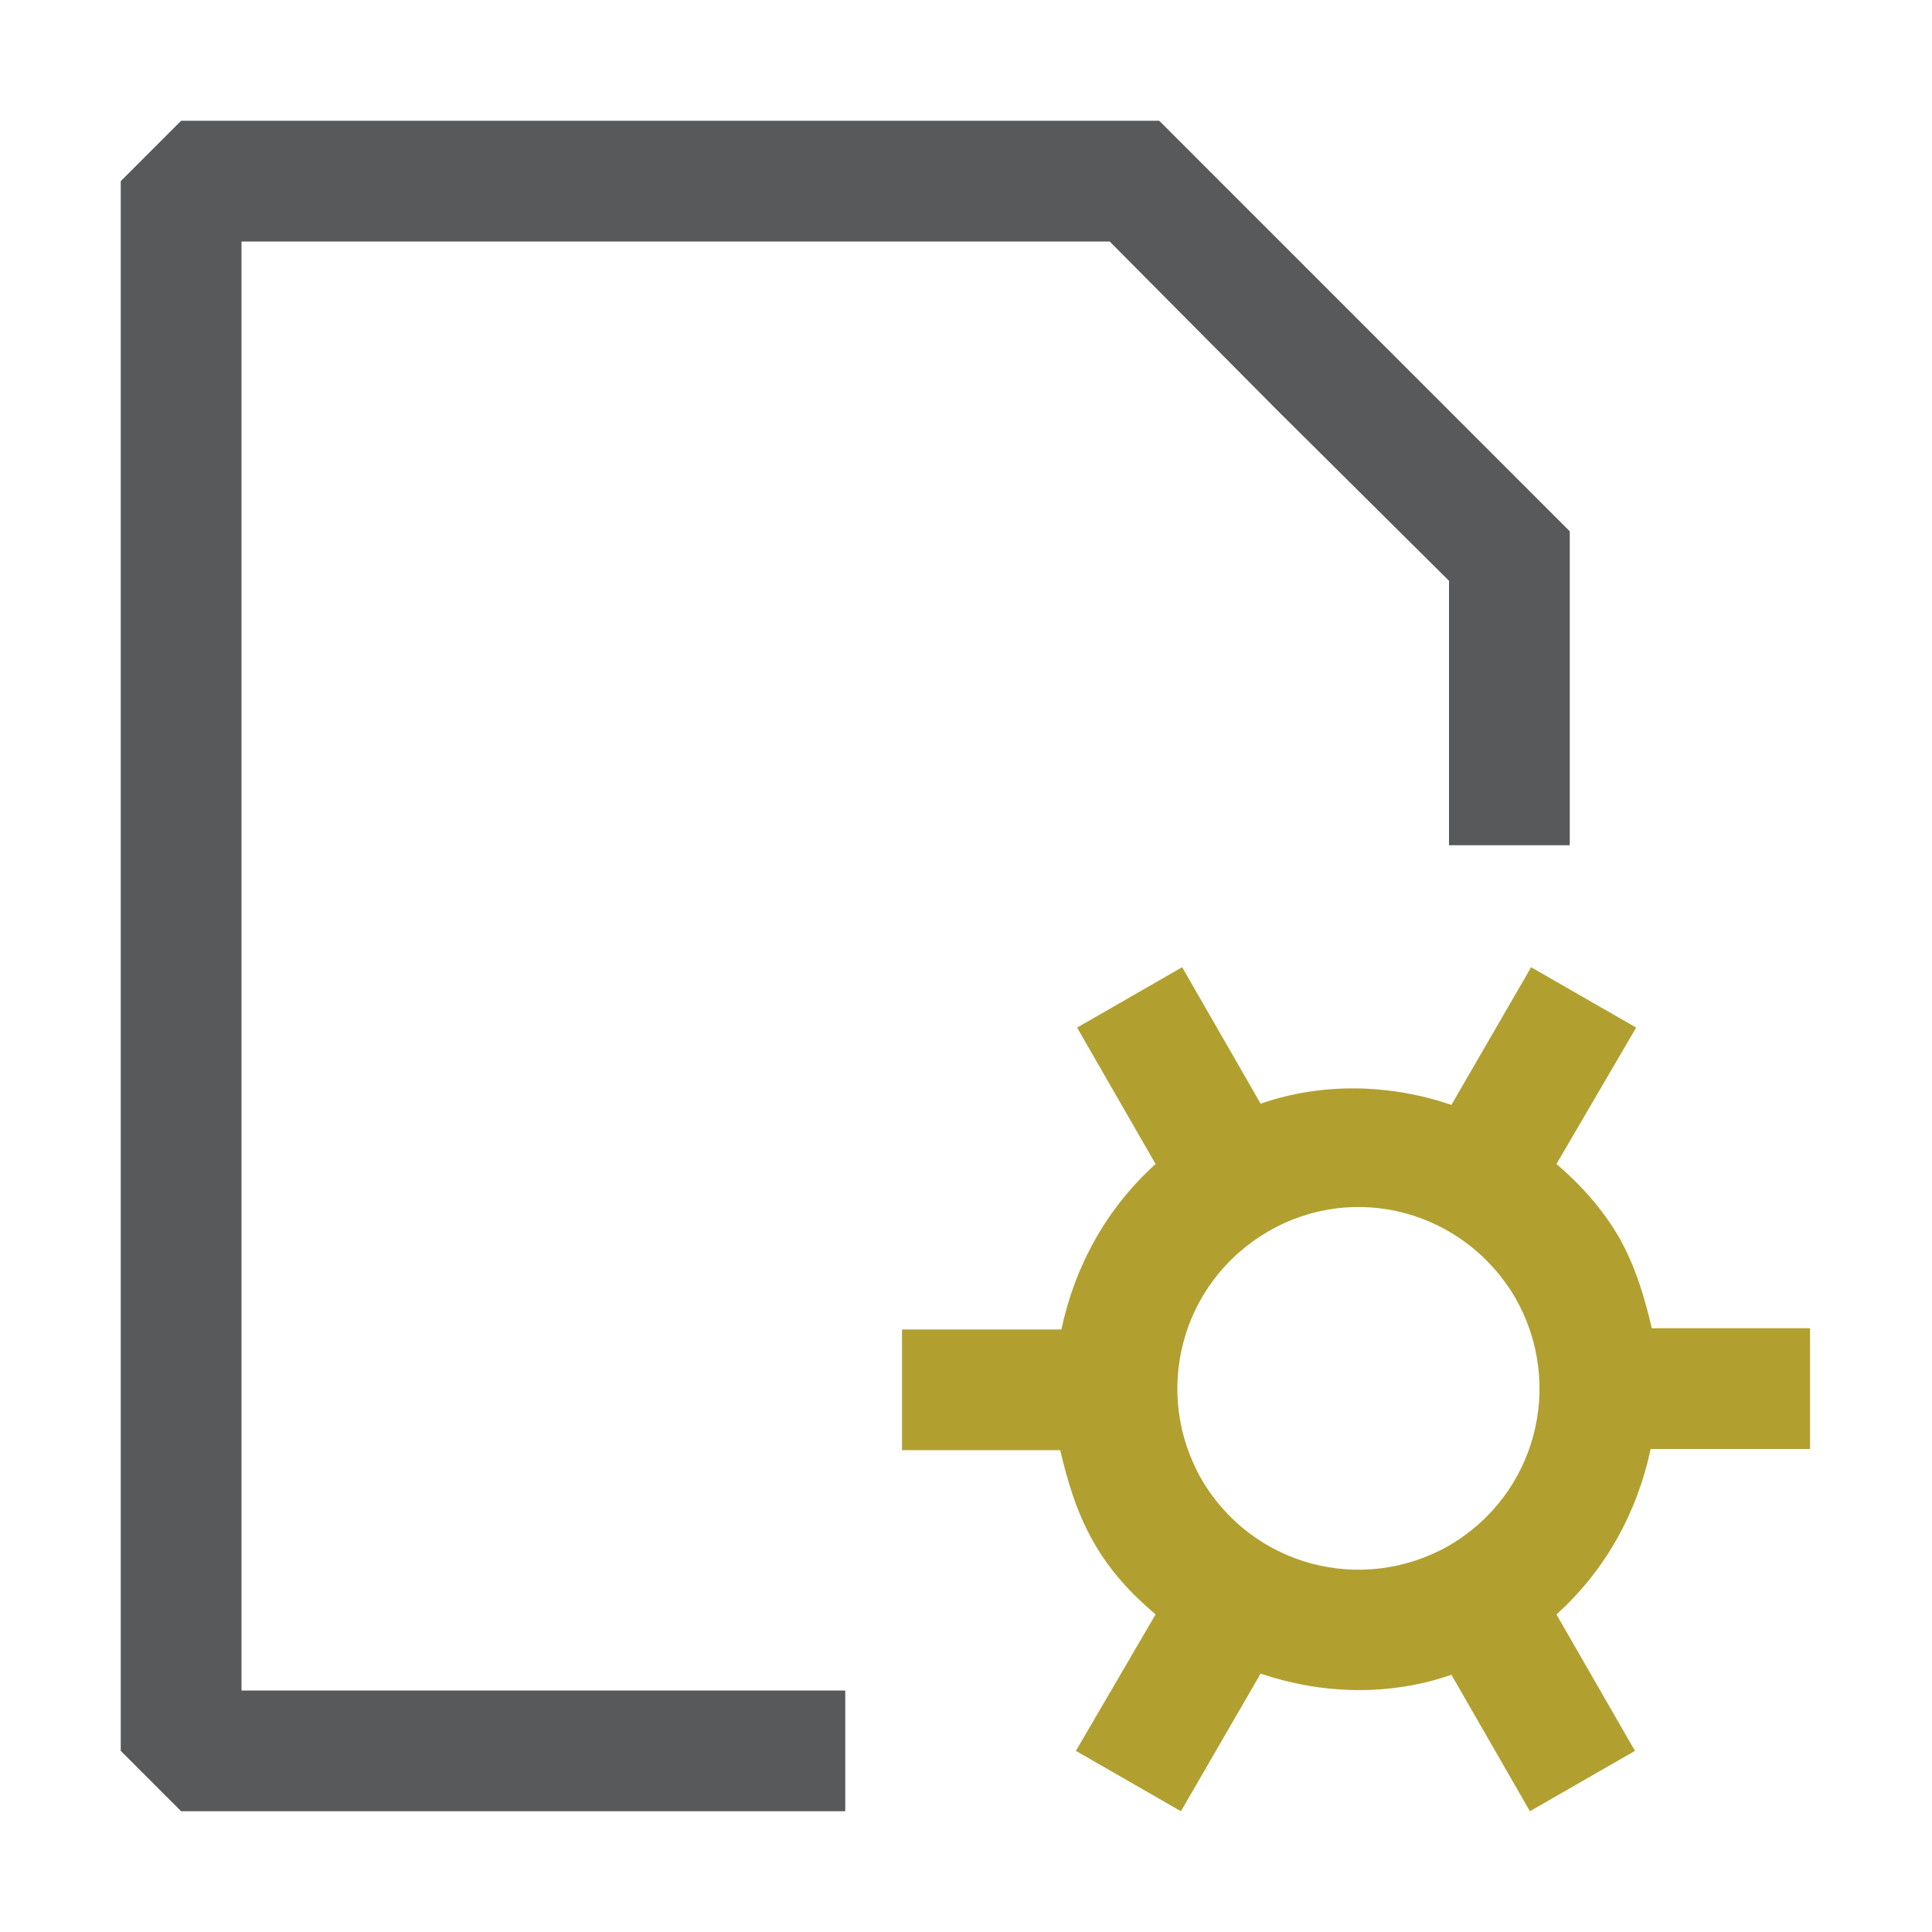 <?xml version="1.0" encoding="UTF-8"?>
<svg id="Layer_1" data-name="Layer 1" xmlns="http://www.w3.org/2000/svg" viewBox="0 0 16 16">
  <defs>
    <style>
      .cls-1 {
        fill: #58595b;
      }

      .cls-1, .cls-2 {
        stroke-width: 0px;
      }

      .cls-2 {
        fill: #b1a030;
      }
    </style>
  </defs>
  <path class="cls-1" d="M2,2h7.19l1.4,1.41,1.41,1.4v2.19h1v-2.6c-1.33-1.33-2.07-2.07-3.4-3.4H1.5l-.5.5v13l.5.5h5.5v-1H2V2Z"/>
  <path class="cls-2" d="M13.41,10.25c-.14-.24-.32-.44-.52-.61l.66-1.13-.87-.5-.66,1.14c-.5-.17-1.06-.19-1.58-.01l-.65-1.13-.87.5.65,1.13c-.41.37-.67.85-.78,1.37h-1.32s0,1,0,1h1.31c.06.25.13.5.27.75s.32.44.52.61l-.66,1.13.87.5.66-1.14c.5.17,1.06.19,1.58.01l.65,1.13.87-.5-.65-1.13c.41-.37.67-.85.78-1.37h1.32s0-1,0-1h-1.31c-.06-.25-.13-.5-.27-.75ZM12,12.8c-.72.41-1.63.17-2.05-.55-.41-.72-.17-1.63.55-2.05.72-.42,1.63-.17,2.05.55.41.72.17,1.63-.55,2.05Z"/>
</svg>